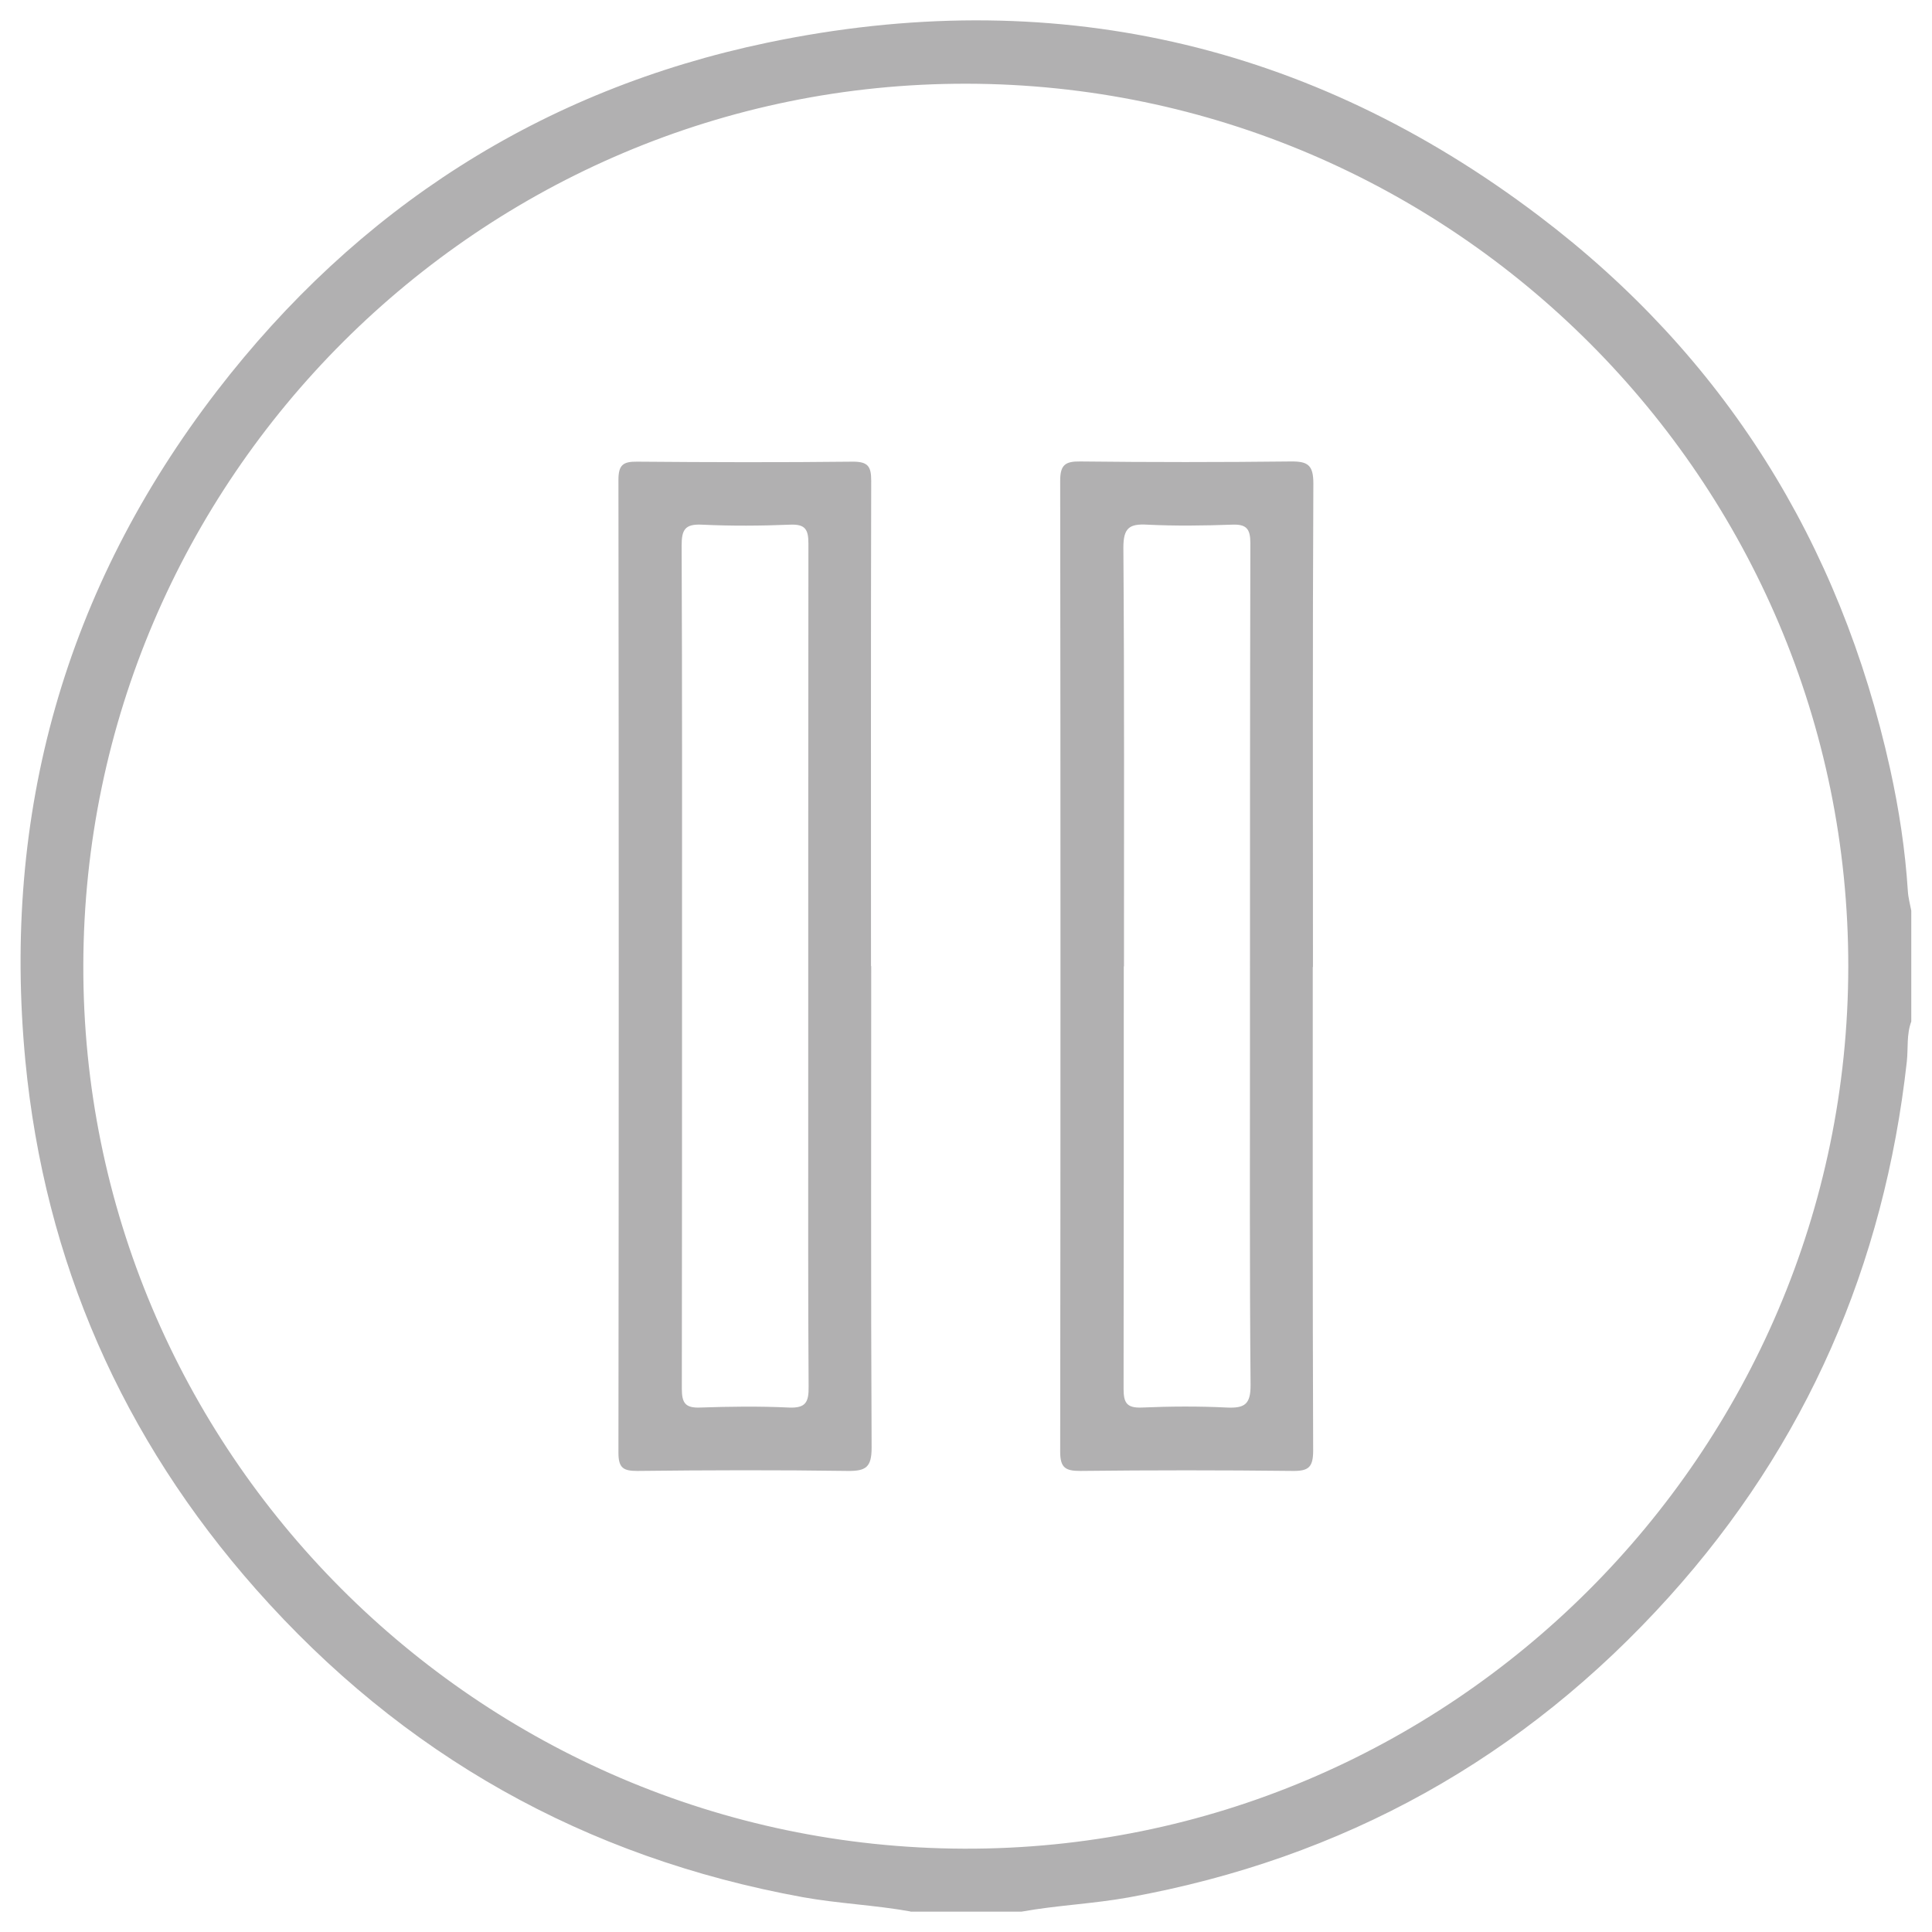 <?xml version="1.0" encoding="UTF-8"?>
<svg id="Capa_1" data-name="Capa 1" xmlns="http://www.w3.org/2000/svg" viewBox="0 0 96 96">
  <defs>
    <style>
      .cls-1 {
        fill: #b1b0b1;
      }
    </style>
  </defs>
  <path class="cls-1" d="M45.24,94.98c-1.77-.32-3.57-.39-5.35-.71-10.83-1.97-19.89-7.07-27.17-15.3-6.64-7.51-10.5-16.3-11.46-26.26C.09,40.42,3.23,29.25,10.77,19.44,17.76,10.36,26.9,4.47,38.13,2.12c14.04-2.93,26.91-.05,38.34,8.61,9.19,6.96,14.96,16.21,17.45,27.48.44,2,.75,4.02.88,6.07.02.33.11.65.17.97v5.51c-.24.64-.15,1.32-.22,1.98-1.12,10.11-4.99,19.03-11.8,26.59-7.23,8.03-16.2,13.02-26.86,14.95-1.77.32-3.57.39-5.34.71h-5.51ZM48.03,4.16c-24.12-.04-43.83,19.62-43.89,43.79-.06,24.11,19.59,43.83,43.76,43.91,24.14.08,43.92-19.65,43.94-43.83.02-24.13-19.65-43.83-43.81-43.87Z"/>
  <path class="cls-1" d="M43.29,48c0,7.98-.02,15.96.02,23.94,0,.96-.28,1.16-1.18,1.15-3.48-.05-6.97-.04-10.46,0-.69,0-.94-.14-.94-.9.02-16.11.02-32.23,0-48.34,0-.74.22-.92.93-.91,3.58.03,7.15.04,10.73,0,.76,0,.9.26.9.95-.02,8.04-.01,16.08-.01,24.12ZM33.89,48.01c0,7,0,13.99-.01,20.99,0,.7.16.97.91.94,1.46-.05,2.94-.07,4.4,0,.85.04,1-.27.99-1.04-.03-4.46-.02-8.92-.02-13.38,0-9.5,0-19.01.01-28.51,0-.69-.15-.97-.9-.94-1.46.06-2.94.07-4.4,0-.84-.04-1,.26-1,1.04.03,6.97.02,13.93.02,20.9Z"/>
  <path class="cls-1" d="M65.23,48.05c0,8.01-.01,16.02.02,24.03,0,.83-.23,1.02-1.02,1.01-3.52-.04-7.03-.04-10.55,0-.73,0-1-.15-1-.95.02-16.08.02-32.16,0-48.25,0-.78.24-.97.99-.96,3.49.04,6.97.04,10.46,0,.85-.01,1.13.17,1.13,1.09-.04,8.01-.02,16.02-.02,24.03ZM55.84,48.02c0,7,0,13.99-.01,20.99,0,.7.16.96.91.93,1.4-.06,2.81-.07,4.22,0,.89.04,1.19-.16,1.18-1.14-.05-5.71-.03-11.43-.03-17.14,0-8.22,0-16.44.02-24.66,0-.71-.18-.96-.91-.93-1.4.05-2.81.07-4.22,0-.89-.05-1.18.17-1.18,1.14.05,6.94.03,13.87.03,20.81Z"/>
</svg>